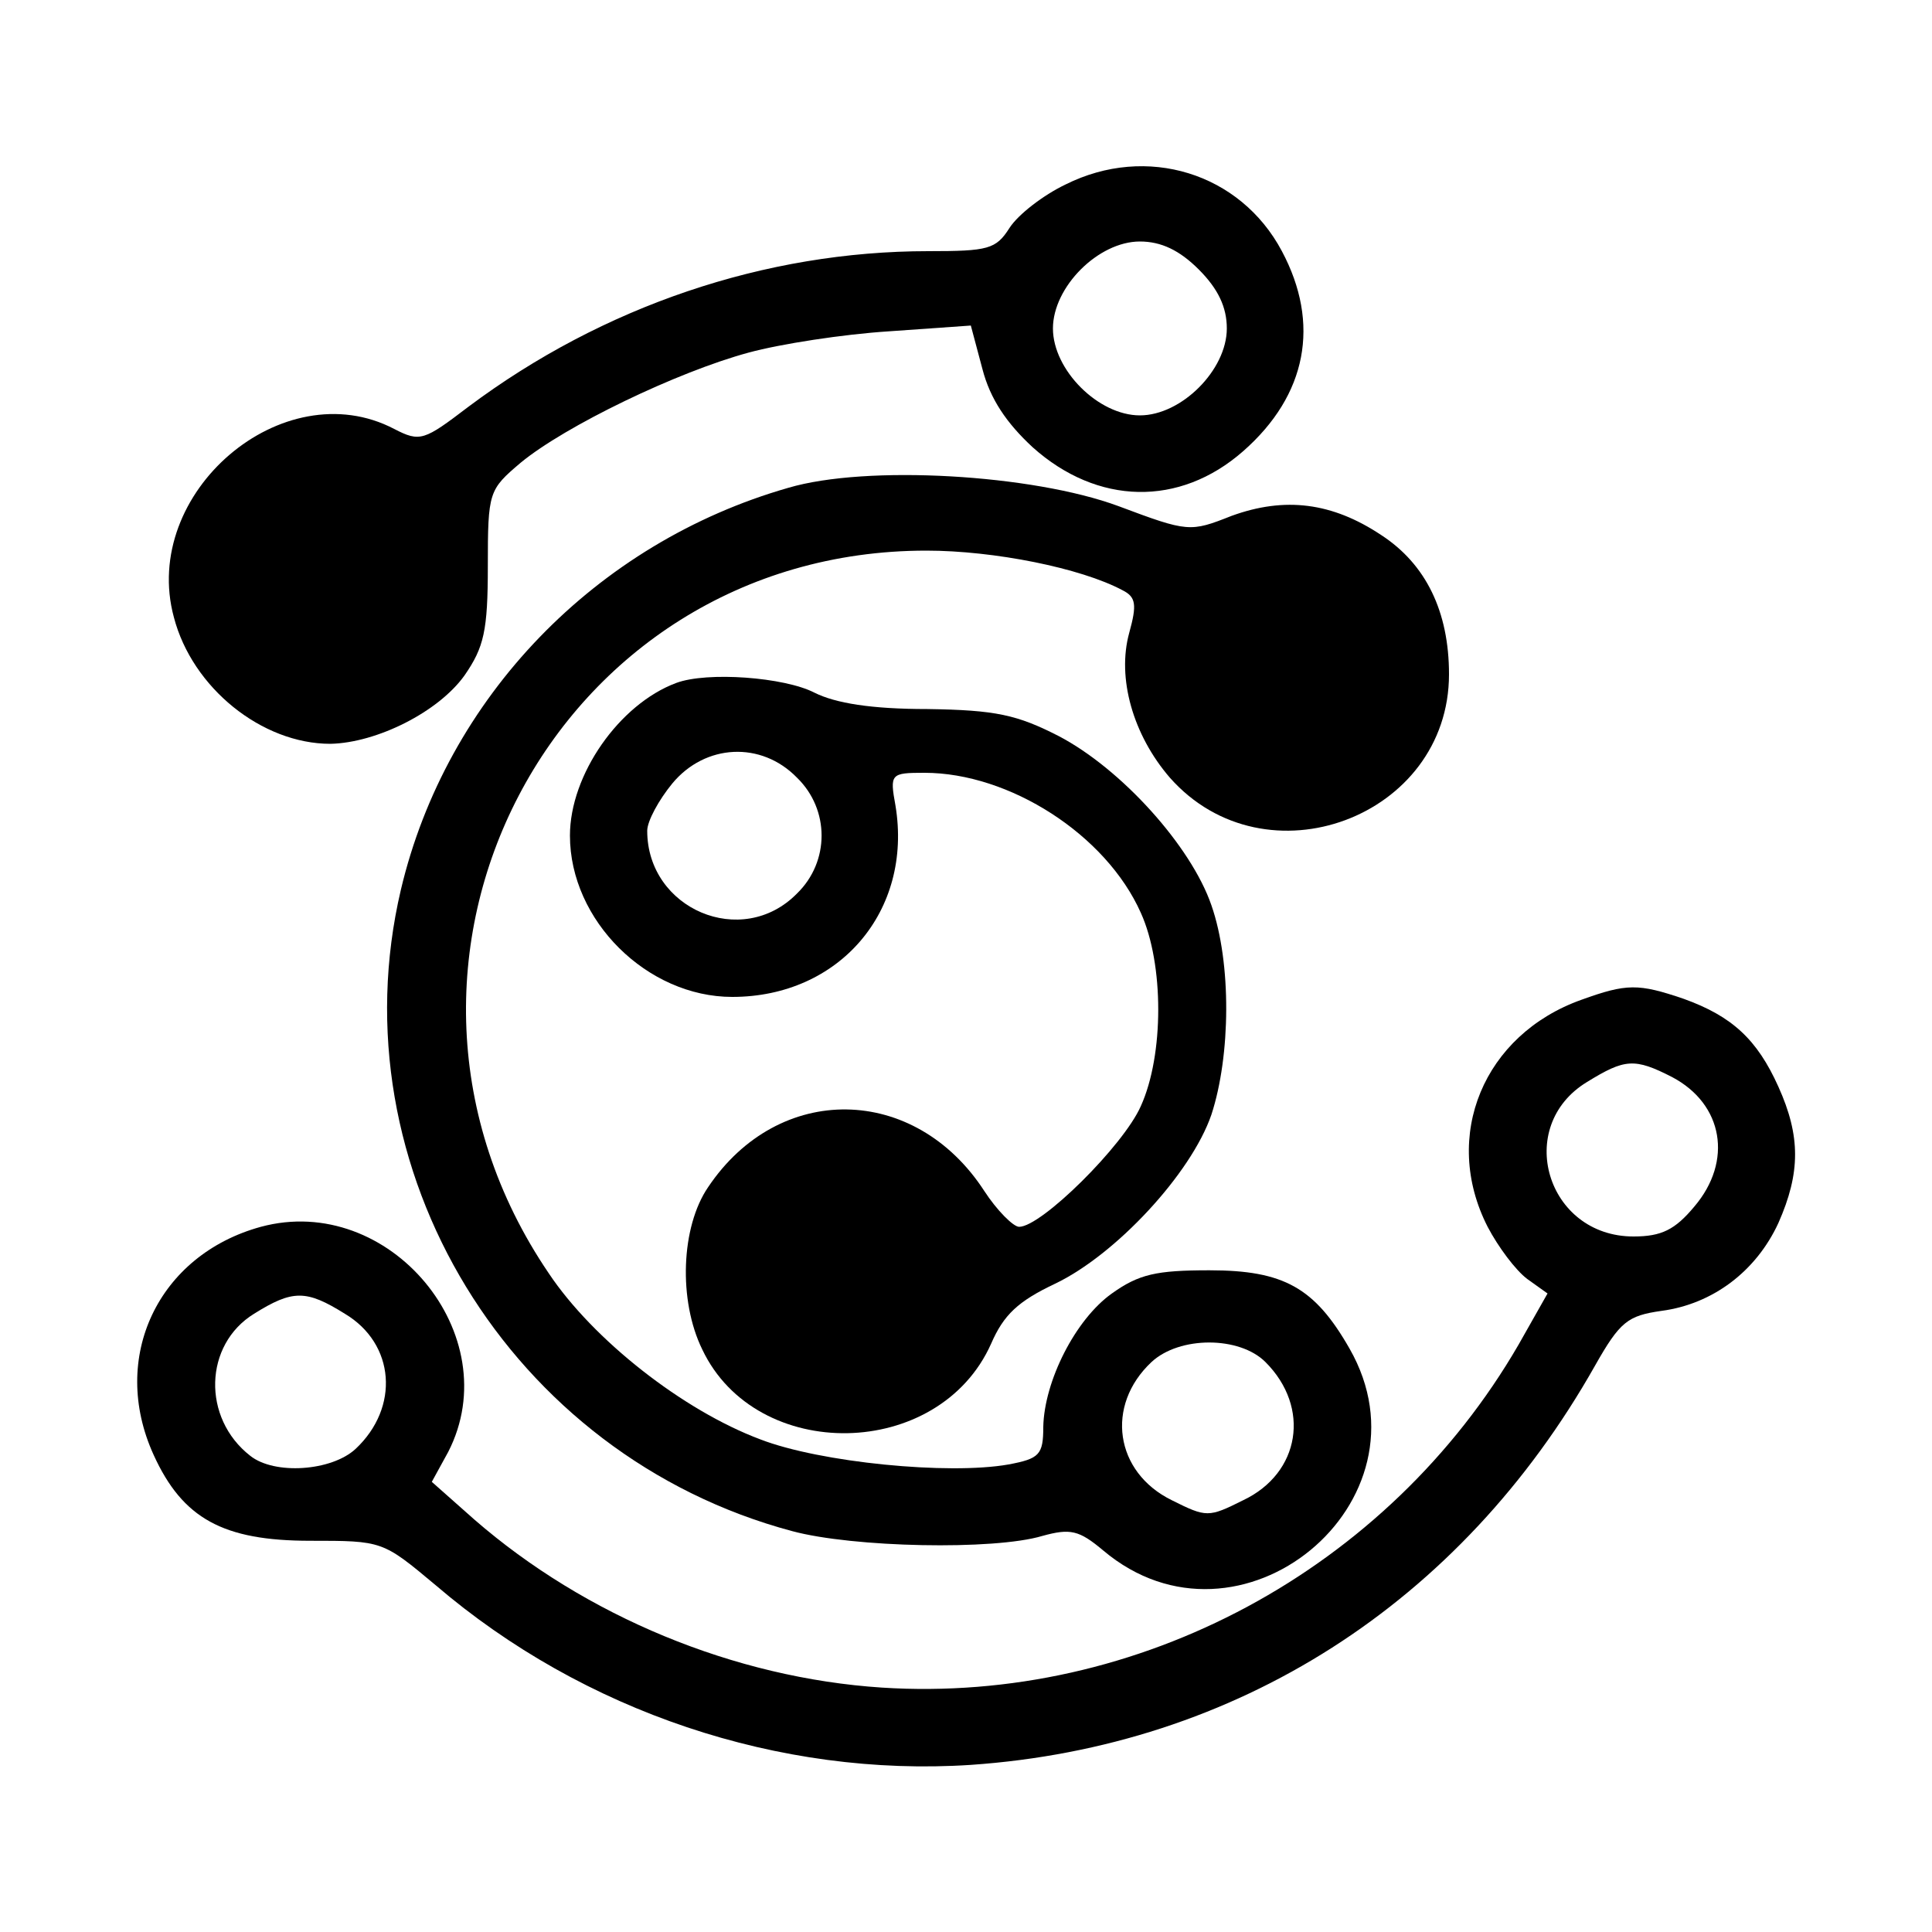<?xml version="1.0" standalone="no"?>
<!DOCTYPE svg PUBLIC "-//W3C//DTD SVG 20010904//EN"
 "http://www.w3.org/TR/2001/REC-SVG-20010904/DTD/svg10.dtd">
<svg version="1.0" xmlns="http://www.w3.org/2000/svg"
 width="200pt" height="200pt" viewBox="0 0 200 200"
 preserveAspectRatio="xMidYMid meet">

<g transform="translate(0,200) scale(0.1,-0.1)"
fill="#000000" stroke="none">
<path d="M1103 1809 c-23 -11 -49 -31 -58 -45 -14 -22 -22 -24 -84 -24 -169 0
-337 -57 -476 -161 -46 -35 -50 -37 -77 -23 -115 60 -263 -66 -228 -195 19
-73 91 -131 162 -131 48 1 112 33 139 71 20 29 24 46 24 113 0 77 1 79 34 107
46 38 162 94 236 114 33 9 98 19 145 22 l85 6 12 -45 c8 -31 25 -56 52 -81 67
-60 152 -62 218 -4 66 58 80 132 40 207 -43 81 -140 111 -224 69z m138 -88
c20 -20 29 -39 29 -61 0 -43 -47 -90 -90 -90 -43 0 -90 47 -90 90 0 43 47 90
90 90 22 0 41 -9 61 -29z"/>
<path d="M816 1495 c-199 -57 -354 -217 -401 -416 -68 -289 113 -586 405 -664
63 -17 209 -20 259 -5 29 8 38 6 63 -15 141 -119 346 50 255 209 -36 63 -68
81 -145 81 -55 0 -73 -4 -101 -24 -38 -27 -70 -91 -71 -138 0 -29 -4 -33 -36
-39 -62 -11 -195 2 -257 26 -80 30 -173 103 -219 172 -218 321 5 748 391 748
70 0 160 -18 203 -41 14 -7 15 -15 7 -44 -13 -47 4 -106 42 -150 99 -112 289
-41 289 107 0 65 -24 114 -70 144 -51 34 -100 40 -155 20 -43 -17 -45 -17
-117 10 -89 33 -261 43 -342 19z m494 -905 c47 -47 36 -115 -23 -143 -36 -18
-38 -18 -74 0 -59 29 -69 98 -21 143 29 27 91 27 118 0z"/>
<path d="M700 1293 c-59 -22 -110 -95 -110 -158 0 -88 80 -167 168 -167 111 0
187 89 169 198 -6 33 -5 34 30 34 88 0 188 -64 224 -145 24 -53 24 -147 0
-200 -18 -41 -103 -125 -126 -125 -6 0 -23 17 -36 37 -72 111 -213 113 -286 4
-28 -41 -31 -117 -6 -168 56 -118 245 -115 299 6 13 30 28 44 66 62 63 30 141
114 162 175 20 61 21 157 0 217 -21 61 -93 141 -158 175 -43 22 -65 27 -136
28 -58 0 -95 6 -117 17 -31 16 -111 22 -143 10z m125 -98 c34 -33 34 -87 0
-120 -57 -58 -155 -16 -155 65 0 10 12 32 26 49 34 41 92 44 129 6z"/>
<path d="M1637 965 c-101 -36 -145 -141 -97 -235 11 -21 29 -45 41 -54 l21
-15 -30 -53 c-135 -233 -394 -372 -659 -355 -153 10 -307 74 -422 174 l-44 39
17 31 c62 121 -61 269 -194 233 -106 -29 -157 -135 -111 -236 30 -66 72 -89
162 -89 75 0 75 0 130 -46 153 -131 356 -199 554 -186 275 19 507 167 646 413
26 46 34 52 69 57 53 7 98 41 121 91 23 52 23 90 0 141 -22 49 -48 73 -98 91
-47 16 -59 16 -106 -1z m94 -80 c53 -28 63 -87 23 -134 -20 -24 -34 -31 -63
-31 -90 0 -124 114 -48 160 39 24 49 25 88 5z m-1374 -245 c52 -31 57 -97 11
-140 -25 -23 -84 -27 -109 -7 -50 39 -48 115 4 147 40 25 54 25 94 0z"/>
</g>
</svg>
